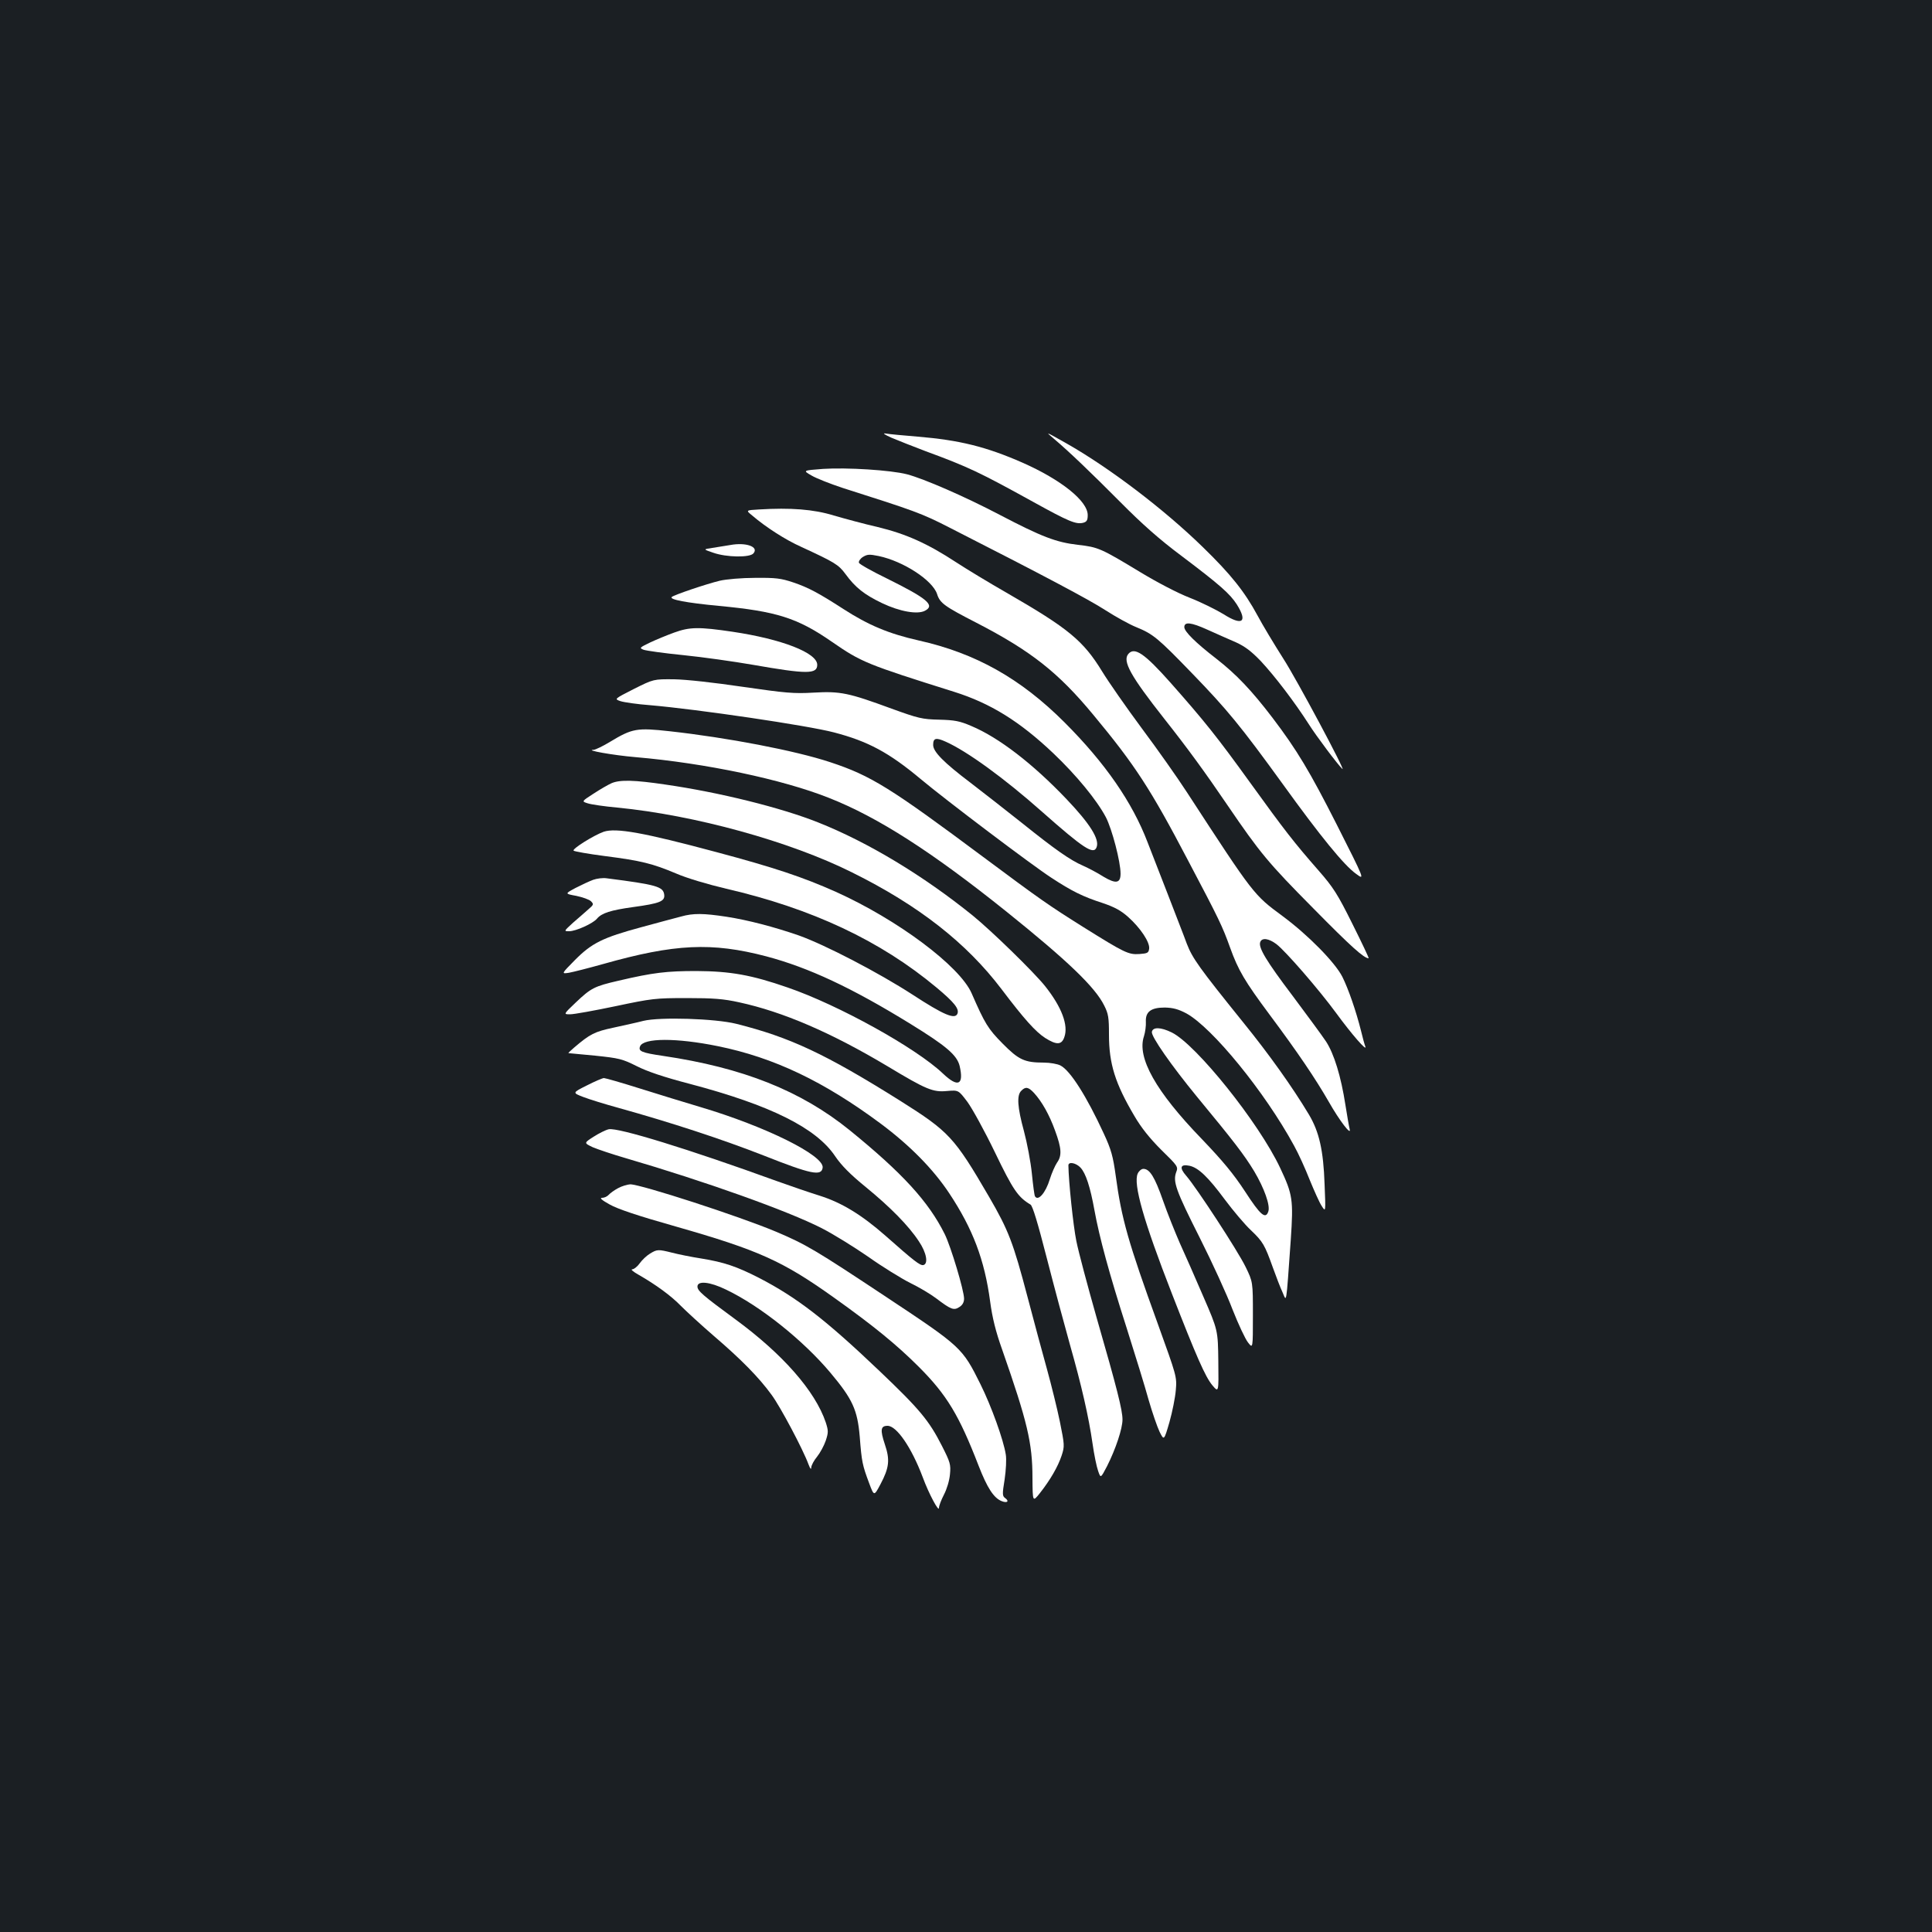 <?xml version="1.0" standalone="no"?>
<!DOCTYPE svg PUBLIC "-//W3C//DTD SVG 20010904//EN"
 "http://www.w3.org/TR/2001/REC-SVG-20010904/DTD/svg10.dtd">
<svg version="1.0" xmlns="http://www.w3.org/2000/svg"
 width="1000pt" height="1000pt" viewBox="0 0 1000 1000"
 preserveAspectRatio="xMidYMid meet">
<rect width="100%" height="100%" fill="#1b1f23"/>
<g transform="translate(0,1000) scale(0.1,-0.1)"
fill="#ffffff" stroke="none">
<path d="M4615 7734 c33 -14 112 -45 175 -69 223 -82 281 -110 560 -264 181
-100 219 -116 256 -107 19 5 24 13 24 40 0 73 -138 183 -337 271 -189 83 -327
117 -543 135 -74 6 -148 13 -165 16 -19 3 -8 -5 30 -22z"/>
<path d="M5455 7729 c77 -65 191 -174 345 -329 110 -111 201 -192 315 -277
200 -151 251 -196 287 -252 57 -91 28 -112 -69 -50 -38 23 -116 62 -175 85
-62 24 -169 80 -255 132 -205 124 -218 130 -324 142 -112 13 -186 41 -404 155
-183 96 -393 187 -480 210 -85 22 -312 36 -435 28 -105 -8 -105 -8 -60 -34 25
-15 97 -43 160 -64 374 -119 411 -132 555 -206 489 -249 721 -372 806 -427 53
-34 125 -74 160 -88 88 -36 112 -56 289 -239 182 -188 252 -273 470 -574 194
-269 317 -420 379 -464 46 -34 46 -34 -99 253 -141 278 -207 388 -333 554
-109 143 -188 226 -292 307 -106 82 -165 140 -165 163 0 29 35 25 119 -13 47
-21 114 -51 149 -66 46 -21 79 -46 128 -97 72 -77 175 -212 248 -326 37 -59
151 -211 174 -232 23 -22 -237 465 -305 570 -47 74 -108 175 -134 224 -67 124
-139 214 -283 354 -202 197 -484 411 -706 537 -112 63 -111 63 -65 24z"/>
<path d="M3928 7363 c-68 -4 -68 -4 -35 -31 70 -60 172 -126 255 -163 171 -79
192 -91 228 -140 51 -70 98 -107 190 -151 90 -43 183 -60 222 -39 53 28 12 63
-196 166 -78 38 -144 75 -146 82 -3 7 6 21 20 30 23 14 33 15 82 5 128 -27
278 -125 302 -196 15 -48 38 -64 205 -150 281 -145 423 -257 604 -476 216
-260 296 -383 491 -755 162 -307 177 -339 217 -450 42 -117 76 -174 203 -345
147 -197 239 -333 309 -455 54 -95 116 -176 107 -140 -3 11 -13 67 -22 125
-23 149 -59 266 -101 330 -20 30 -98 136 -172 235 -137 181 -179 251 -168 279
9 24 44 19 84 -11 48 -37 220 -235 310 -358 79 -108 160 -201 150 -172 -4 10
-14 46 -22 80 -26 104 -66 219 -97 281 -38 75 -178 217 -309 314 -150 111
-147 106 -496 642 -48 74 -153 223 -233 330 -80 108 -172 240 -205 294 -98
160 -174 223 -495 408 -91 52 -208 123 -260 157 -151 99 -262 148 -407 183
-70 16 -173 44 -228 60 -104 32 -223 41 -387 31z"/>
<path d="M3780 7179 c-25 -4 -67 -11 -93 -15 -48 -7 -48 -7 5 -25 68 -24 190
-26 208 -3 29 34 -39 58 -120 43z"/>
<path d="M3725 6994 c-67 -16 -236 -73 -248 -84 -14 -13 75 -30 243 -46 299
-28 407 -62 586 -186 152 -105 178 -116 633 -259 187 -59 338 -152 513 -318
119 -113 225 -242 272 -331 32 -62 76 -230 76 -292 0 -50 -24 -54 -88 -16 -31
20 -79 45 -106 57 -67 29 -145 84 -316 221 -80 64 -200 157 -266 208 -139 105
-194 161 -194 196 0 36 14 40 65 17 110 -49 303 -189 498 -362 217 -192 268
-225 283 -184 16 41 -34 121 -155 248 -175 184 -352 320 -493 379 -60 26 -87
31 -167 33 -88 2 -108 7 -246 57 -223 82 -265 91 -404 83 -103 -6 -144 -2
-366 30 -149 22 -293 38 -356 39 -106 1 -106 1 -208 -50 -102 -52 -102 -52
-70 -63 18 -6 87 -16 153 -21 246 -21 816 -105 953 -141 176 -46 284 -104 448
-241 134 -112 578 -447 675 -510 108 -71 165 -99 267 -132 62 -21 95 -39 132
-72 64 -57 113 -131 109 -164 -3 -22 -8 -25 -50 -28 -57 -4 -77 6 -290 139
-180 113 -223 143 -513 359 -487 363 -586 425 -798 495 -181 60 -532 127 -830
160 -171 19 -194 15 -310 -55 -36 -22 -74 -40 -84 -41 -50 -1 99 -28 217 -38
361 -31 760 -115 1001 -211 254 -100 535 -281 919 -589 315 -253 458 -390 505
-485 22 -43 25 -63 25 -151 0 -151 32 -253 132 -422 35 -60 79 -115 139 -175
85 -83 88 -87 77 -115 -18 -49 -2 -94 121 -338 65 -129 142 -297 171 -374 30
-76 66 -153 80 -170 25 -32 25 -32 25 141 0 173 0 173 -38 251 -41 84 -254
410 -307 471 -37 42 -31 62 17 52 46 -10 96 -58 182 -174 44 -59 105 -131 135
-159 63 -60 72 -76 114 -193 17 -47 39 -105 50 -128 22 -50 18 -81 43 271 14
208 10 234 -55 372 -110 234 -435 639 -561 701 -57 28 -98 29 -103 3 -4 -24
101 -174 233 -335 190 -230 245 -301 297 -387 52 -88 83 -175 73 -207 -14 -43
-41 -20 -120 102 -61 93 -115 158 -225 273 -238 246 -336 421 -299 531 7 22
11 55 10 74 -3 53 26 75 98 75 42 -1 69 -8 111 -30 134 -73 407 -407 558 -685
23 -41 59 -121 81 -177 23 -56 50 -117 62 -135 21 -33 21 -33 15 112 -6 176
-28 272 -81 361 -85 142 -207 313 -340 477 -229 284 -263 332 -292 407 -14 39
-59 153 -98 255 -40 102 -87 223 -105 270 -79 207 -219 410 -430 621 -227 227
-460 358 -755 424 -155 35 -260 79 -390 163 -127 82 -181 111 -258 137 -65 22
-92 25 -199 24 -68 0 -150 -7 -183 -15z"/>
<path d="M3490 6726 c-36 -13 -92 -36 -124 -51 -56 -27 -58 -29 -35 -38 13 -5
106 -18 206 -28 100 -10 262 -33 360 -50 280 -49 333 -49 333 0 0 62 -183 133
-438 171 -175 26 -222 25 -302 -4z"/>
<path d="M5840 6615 c-31 -37 12 -114 186 -335 121 -153 210 -275 329 -450
167 -245 210 -297 444 -533 194 -197 261 -257 285 -257 3 0 -35 80 -84 178
-77 155 -99 189 -175 276 -127 145 -176 208 -355 456 -171 237 -236 318 -412
517 -135 152 -186 186 -218 148z"/>
<path d="M3165 5946 c-16 -7 -58 -31 -93 -54 -62 -40 -62 -40 -30 -50 18 -6
87 -16 153 -22 400 -39 892 -174 1216 -336 343 -170 591 -364 773 -604 118
-156 176 -220 225 -252 60 -38 86 -37 100 4 22 61 -14 156 -99 263 -58 73
-279 288 -375 366 -256 207 -543 380 -800 482 -190 76 -512 156 -790 196 -161
24 -237 26 -280 7z"/>
<path d="M3125 5695 c-51 -18 -165 -89 -156 -98 4 -4 77 -17 162 -28 188 -24
247 -39 368 -90 55 -24 163 -56 260 -79 445 -103 798 -269 1089 -512 91 -76
117 -109 108 -134 -12 -33 -72 -7 -233 98 -176 114 -451 257 -588 306 -127 44
-264 80 -375 97 -118 18 -172 19 -235 1 -28 -7 -120 -32 -205 -55 -200 -54
-257 -82 -345 -171 -70 -71 -70 -71 -30 -65 22 4 101 24 176 45 371 105 563
114 845 40 219 -58 442 -162 747 -350 185 -114 240 -161 254 -217 23 -99 -8
-114 -86 -40 -138 132 -542 356 -805 446 -187 65 -296 84 -471 85 -154 0 -224
-8 -403 -50 -126 -29 -143 -38 -222 -113 -64 -61 -64 -61 -29 -61 20 0 125 19
235 42 189 40 207 42 369 42 137 0 190 -4 271 -22 226 -49 475 -156 768 -331
201 -121 235 -135 308 -128 59 5 59 5 105 -56 25 -34 90 -152 143 -262 94
-195 119 -231 184 -270 11 -7 37 -93 85 -280 38 -148 92 -349 119 -445 60
-211 97 -373 117 -512 8 -57 21 -120 29 -142 13 -38 13 -38 46 25 45 89 80
195 80 241 0 49 -27 157 -134 528 -46 162 -94 341 -105 397 -16 79 -40 308
-41 391 0 21 40 13 63 -12 27 -29 50 -99 72 -221 25 -138 77 -330 166 -607 44
-139 96 -307 114 -373 19 -66 45 -141 57 -166 23 -46 23 -46 51 50 15 53 30
128 33 166 6 69 4 73 -94 345 -152 419 -187 541 -217 764 -14 101 -23 135 -62
219 -88 191 -173 326 -224 352 -15 8 -54 15 -86 15 -100 0 -130 14 -214 99
-75 76 -91 102 -160 260 -62 141 -383 381 -703 525 -170 76 -320 126 -616 205
-380 102 -521 127 -585 106z m2227 -1352 c41 -45 79 -112 109 -195 34 -92 36
-130 10 -166 -10 -15 -27 -53 -37 -85 -22 -72 -61 -116 -77 -89 -3 4 -10 57
-16 117 -6 61 -25 160 -41 220 -34 124 -38 186 -14 209 22 23 37 20 66 -11z"/>
<path d="M3070 5446 c-19 -7 -60 -26 -91 -42 -56 -30 -56 -30 4 -41 33 -7 67
-19 76 -28 15 -15 14 -18 -14 -42 -16 -14 -52 -46 -79 -69 -48 -44 -48 -44
-20 -44 35 0 123 40 144 65 24 29 71 44 187 60 139 19 165 30 161 64 -5 42
-40 52 -298 85 -19 3 -51 -1 -70 -8z"/>
<path d="M3330 4716 c-30 -8 -100 -23 -154 -35 -99 -21 -122 -33 -204 -103
-18 -15 -31 -28 -30 -29 2 0 64 -6 138 -13 125 -13 141 -17 215 -54 55 -28
141 -57 275 -92 417 -110 655 -228 753 -375 32 -47 77 -93 158 -159 126 -103
222 -200 275 -281 40 -59 50 -117 23 -123 -17 -3 -48 21 -196 152 -123 108
-226 171 -340 207 -54 17 -154 51 -223 76 -457 166 -822 278 -869 268 -15 -3
-51 -21 -79 -39 -50 -32 -50 -32 -4 -54 26 -11 103 -37 172 -57 407 -119 837
-272 1013 -362 59 -30 167 -97 241 -148 73 -52 171 -112 216 -135 46 -22 106
-58 134 -79 79 -60 93 -65 122 -46 16 10 24 25 24 43 0 42 -68 269 -100 334
-84 169 -220 317 -492 538 -252 204 -553 324 -968 385 -109 16 -127 24 -117
49 17 44 187 45 403 1 290 -59 548 -182 844 -402 150 -112 270 -234 353 -359
122 -184 183 -344 212 -561 11 -83 29 -156 62 -248 131 -375 157 -484 157
-665 1 -125 1 -125 38 -79 55 70 94 138 113 195 16 49 15 55 -9 175 -14 68
-44 189 -66 269 -22 80 -68 248 -101 375 -75 285 -99 347 -200 521 -180 309
-207 337 -459 496 -389 244 -571 329 -850 399 -109 27 -394 36 -480 15z"/>
<path d="M3038 4382 c-76 -38 -76 -38 -19 -60 31 -12 112 -37 181 -56 273 -76
536 -162 753 -247 245 -97 299 -108 305 -63 9 63 -296 214 -633 314 -77 23
-218 66 -313 96 -95 30 -179 54 -186 54 -7 0 -47 -17 -88 -38z"/>
<path d="M5889 3926 c-25 -53 31 -248 176 -620 128 -329 174 -433 210 -476 33
-39 33 -39 31 123 -2 162 -2 162 -78 337 -41 96 -96 220 -121 275 -24 55 -64
154 -87 220 -43 123 -69 165 -102 165 -10 0 -23 -11 -29 -24z"/>
<path d="M3199 3850 c-19 -10 -41 -26 -48 -34 -8 -9 -23 -16 -35 -16 -14 0 -1
-12 39 -34 42 -24 147 -59 345 -115 427 -122 551 -178 816 -367 205 -146 326
-245 439 -358 146 -146 209 -251 310 -512 45 -116 79 -168 120 -184 28 -11 40
-1 19 15 -16 11 -17 19 -4 98 7 48 10 104 6 128 -12 77 -75 251 -131 364 -94
189 -99 194 -482 448 -374 248 -419 275 -577 342 -190 80 -699 245 -754 245
-15 -1 -43 -9 -63 -20z"/>
<path d="M3364 3511 c-17 -10 -41 -33 -53 -50 -12 -17 -30 -31 -39 -31 -9 0 6
-13 33 -28 89 -51 169 -109 220 -162 28 -28 104 -98 170 -155 140 -120 233
-214 299 -305 45 -61 162 -281 191 -360 9 -24 14 -28 14 -15 1 11 14 36 30 55
16 20 36 57 45 83 14 43 14 51 0 95 -55 162 -222 353 -469 534 -169 124 -195
147 -195 169 0 31 64 25 148 -16 176 -84 399 -262 540 -430 115 -137 140 -192
152 -331 10 -131 14 -148 48 -239 26 -70 26 -70 59 -8 46 87 50 127 23 207
-25 75 -22 96 14 96 47 0 124 -112 182 -266 32 -87 84 -183 84 -159 0 11 12
42 26 69 15 29 28 72 31 105 5 51 1 63 -41 146 -67 132 -115 190 -324 389
-278 265 -427 380 -622 481 -117 60 -183 82 -300 101 -52 8 -120 22 -151 30
-72 18 -78 18 -115 -5z"/>
</g>
</svg>
